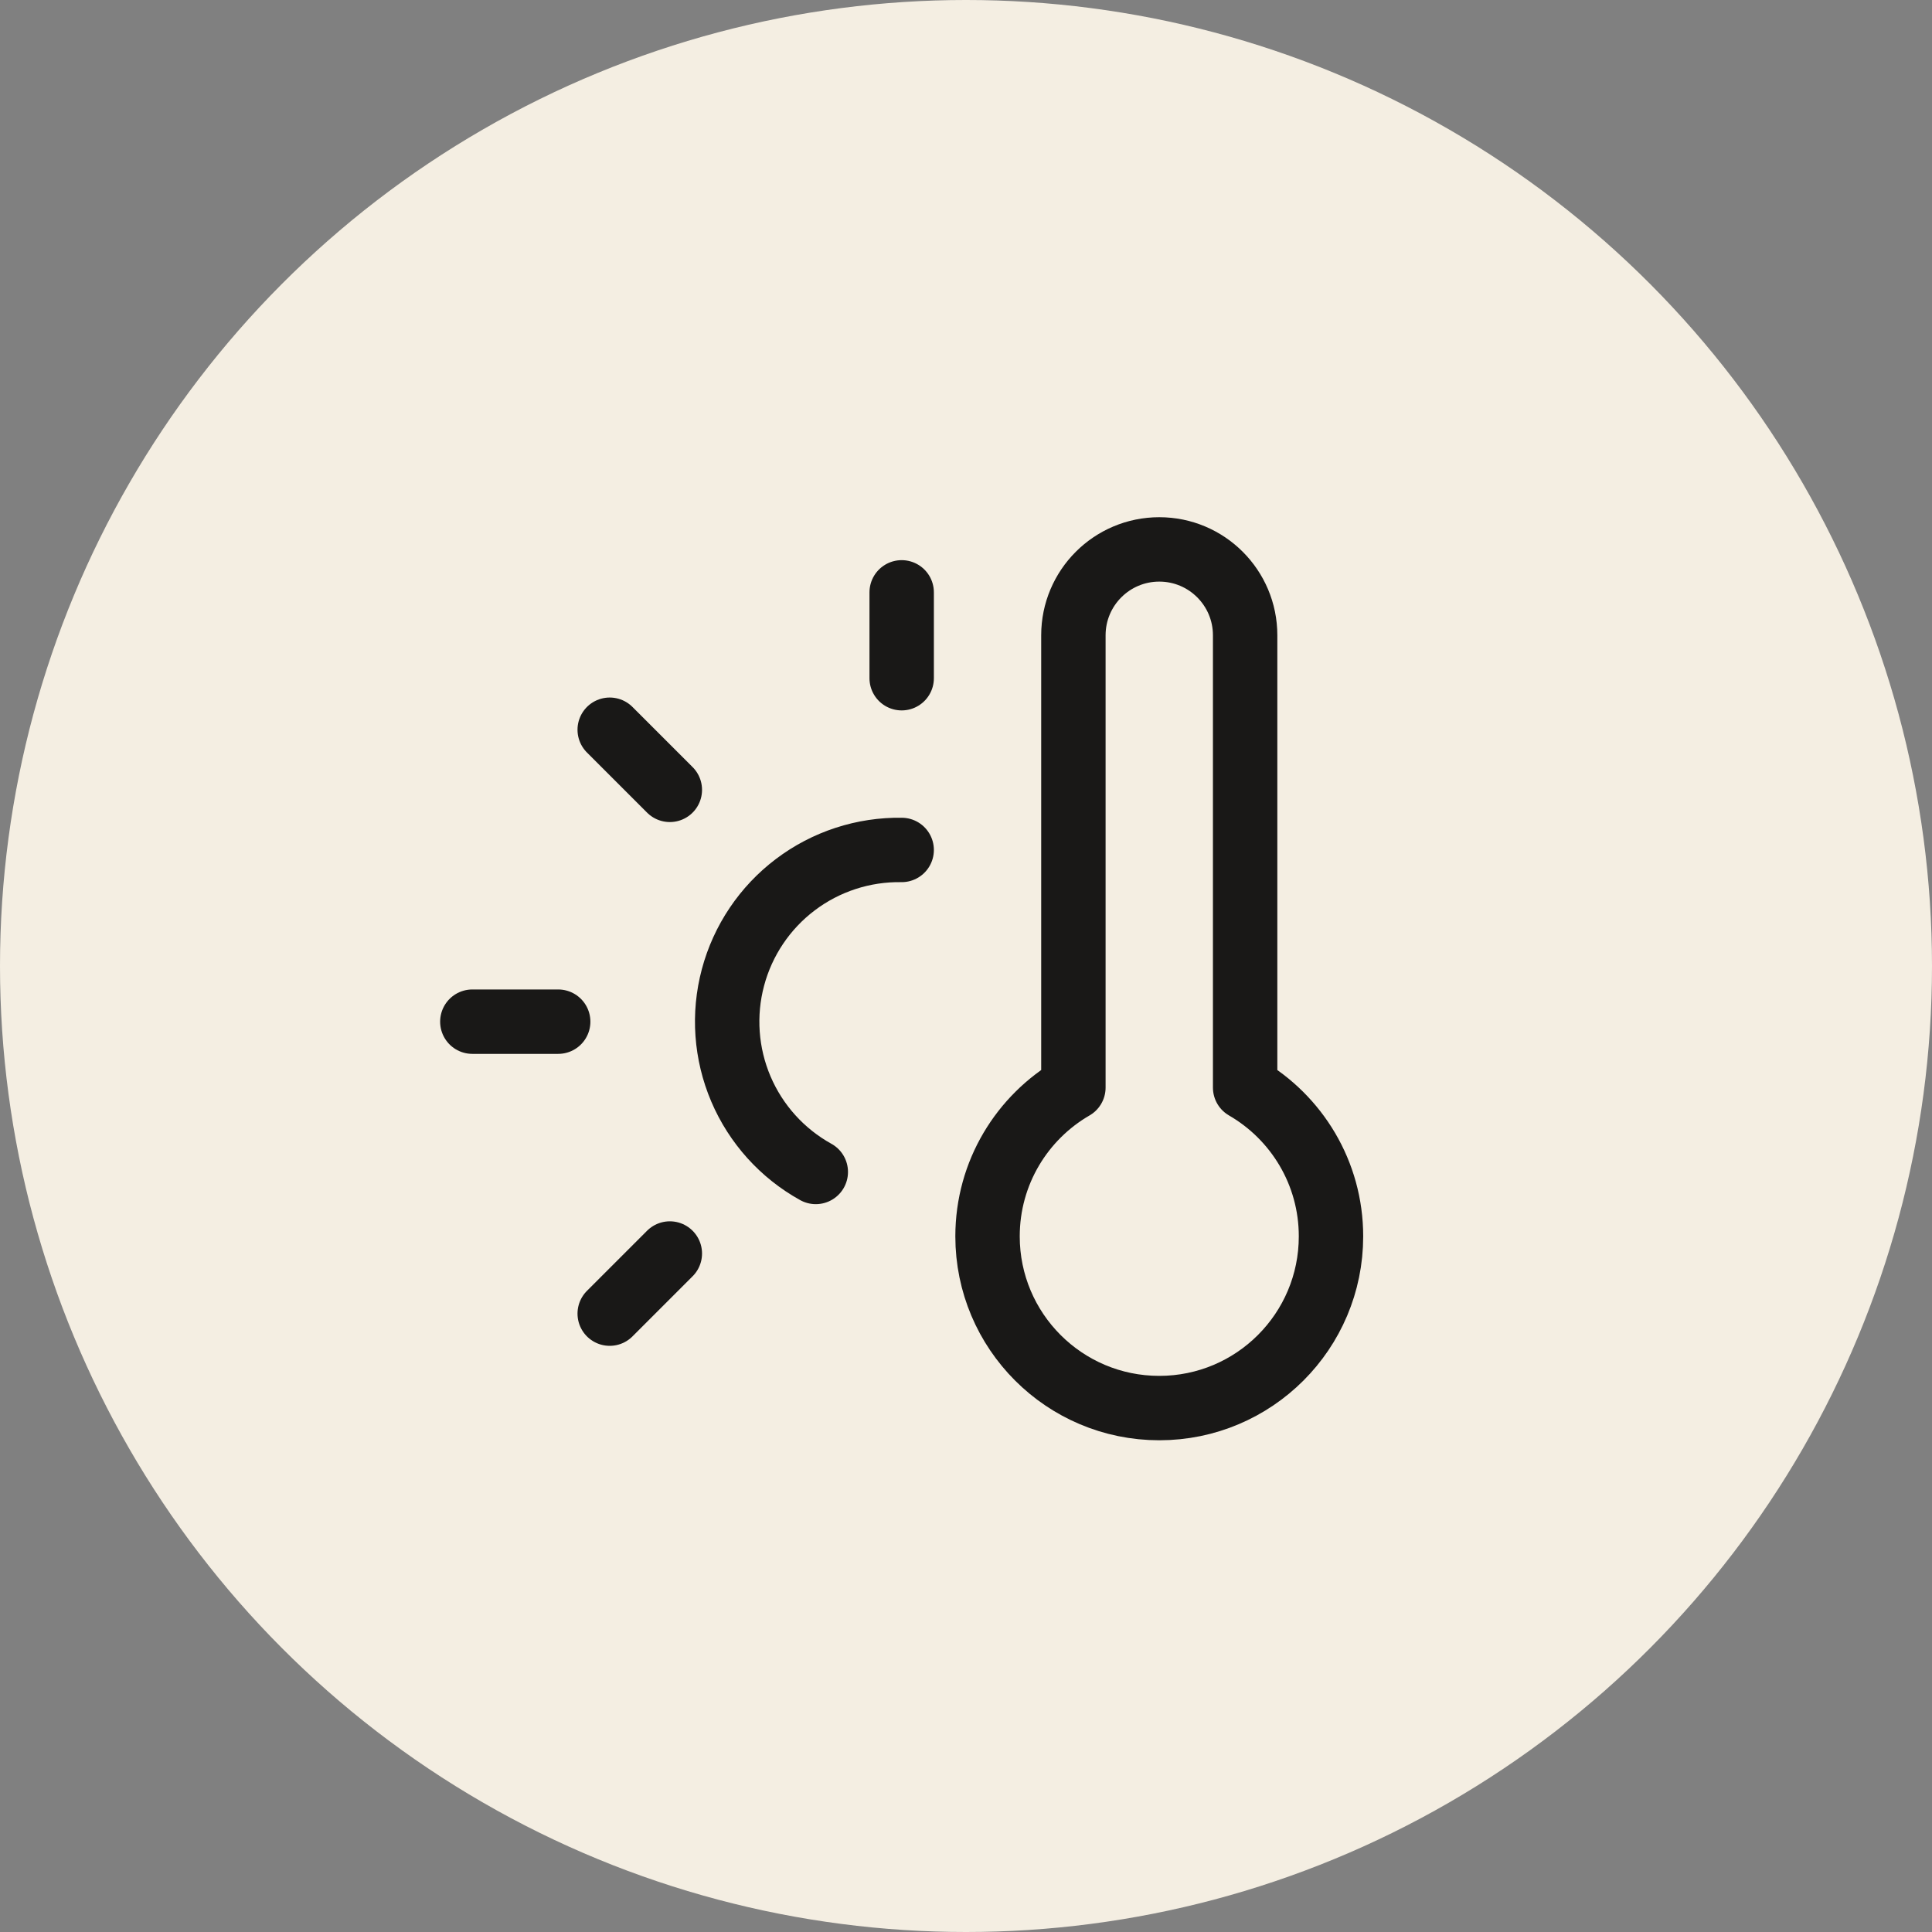 <svg width="75" height="75" viewBox="0 0 75 75" fill="none" xmlns="http://www.w3.org/2000/svg">
<rect x="0" y="0" width="75" height="75" fill="#808080" stroke="none"/>
<circle cx="37.5" cy="37.5" r="37.5" fill="#F4EEE2"/>
<path d="M35.003 32.995C33.516 32.971 32.063 33.445 30.876 34.342C29.69 35.238 28.837 36.506 28.454 37.943C28.07 39.38 28.179 40.904 28.761 42.272C29.344 43.641 30.368 44.775 31.669 45.495M35.003 22.995V26.328M26.003 48.661L23.669 50.995M21.669 39.661H18.336M26.003 30.662L23.669 28.328M48.336 42.22V24.662C48.336 22.82 46.844 21.328 45.003 21.328C43.162 21.328 41.669 22.82 41.669 24.662V42.22C39.677 43.373 38.336 45.527 38.336 47.995C38.336 51.677 41.321 54.661 45.003 54.661C48.684 54.661 51.669 51.677 51.669 47.995C51.669 45.527 50.329 43.373 48.336 42.22Z" stroke="#191817" stroke-width="2.5" stroke-linecap="round" stroke-linejoin="round"/>
</svg>
